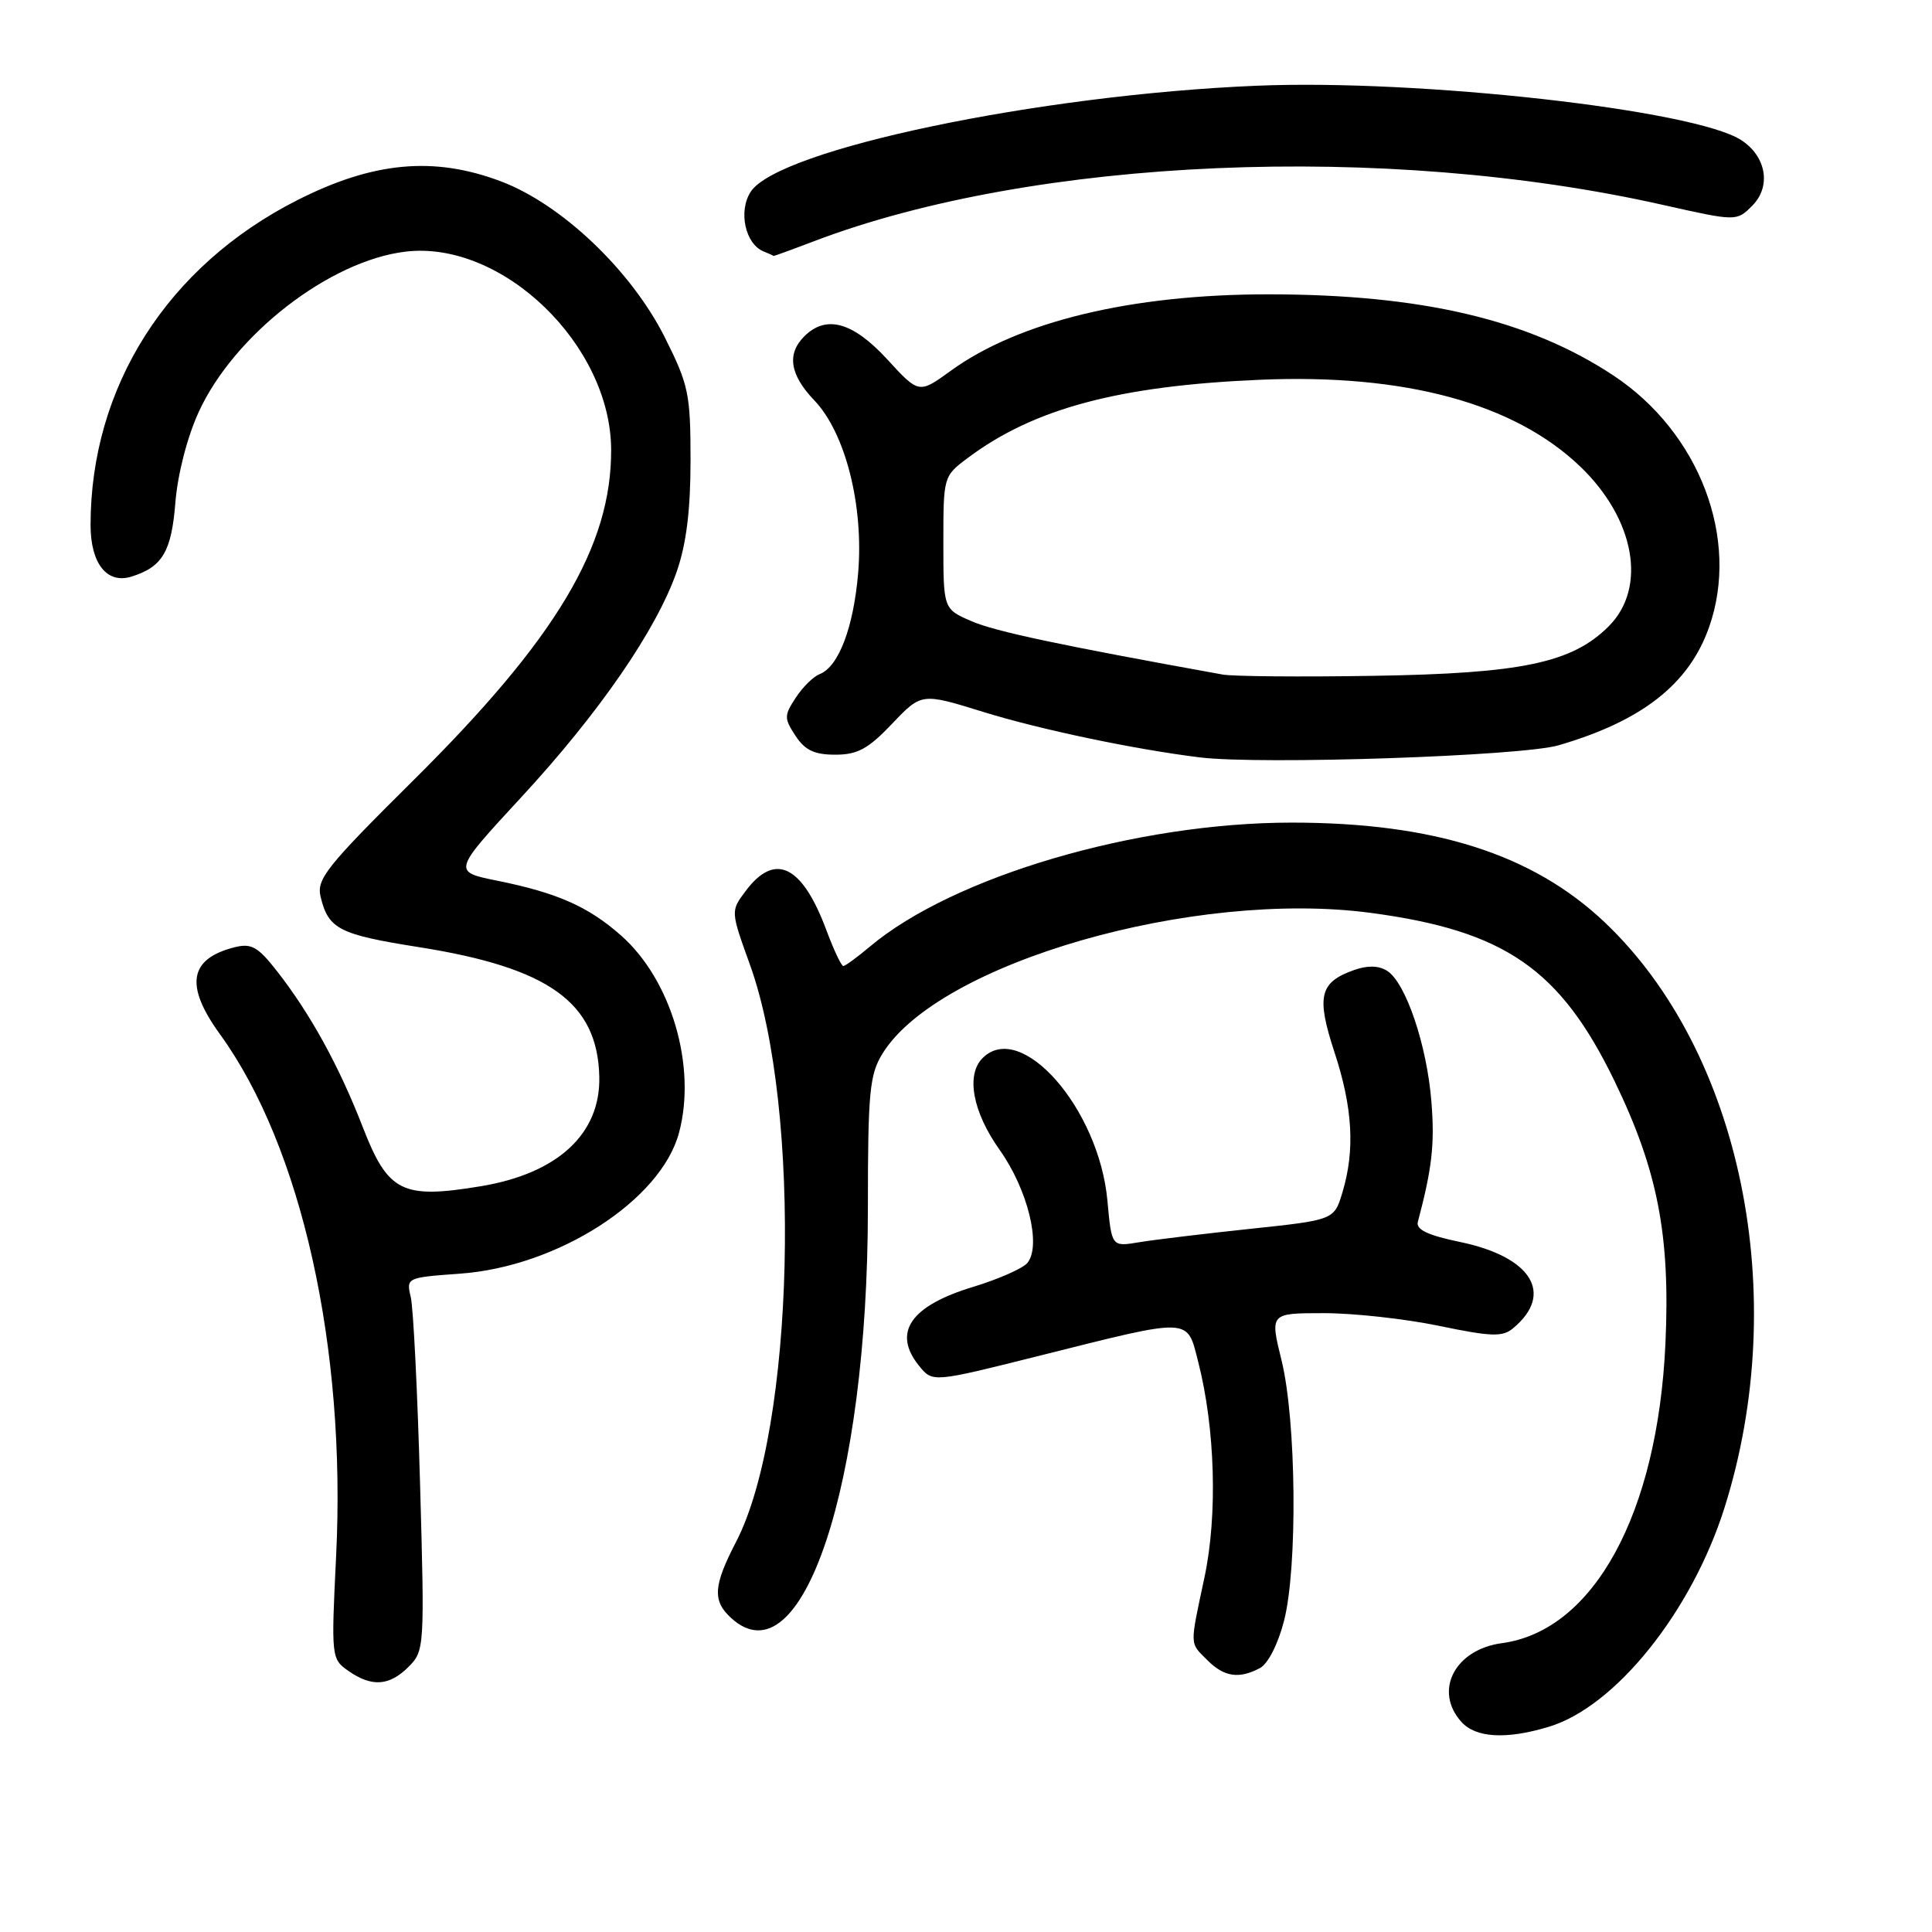 <?xml version="1.0" encoding="UTF-8" standalone="no"?>
<!DOCTYPE svg PUBLIC "-//W3C//DTD SVG 1.1//EN" "http://www.w3.org/Graphics/SVG/1.1/DTD/svg11.dtd" >
<svg xmlns="http://www.w3.org/2000/svg" xmlns:xlink="http://www.w3.org/1999/xlink" version="1.1" viewBox="0 0 256 256">
 <g >
 <path fill="currentColor"
d=" M 205.19 228.82 C 214.03 226.18 224.15 213.57 228.50 199.80 C 237.38 171.70 230.75 139.35 212.60 122.18 C 203.06 113.16 189.99 109.00 171.17 109.00 C 150.56 109.00 126.32 116.13 115.25 125.44 C 113.58 126.85 112.00 128.00 111.74 128.00 C 111.48 128.00 110.47 125.86 109.50 123.25 C 106.27 114.59 102.66 112.86 98.76 118.12 C 96.81 120.72 96.82 120.75 99.37 127.82 C 106.30 147.04 105.29 189.35 97.54 204.29 C 94.50 210.15 94.38 212.13 96.92 214.43 C 106.28 222.90 114.99 196.76 115.00 160.12 C 115.00 144.68 115.22 142.39 116.94 139.60 C 124.36 127.59 158.19 117.84 181.62 120.96 C 199.41 123.33 206.74 128.39 213.95 143.28 C 219.66 155.08 221.33 163.69 220.68 178.00 C 219.65 200.58 211.18 216.09 199.00 217.73 C 192.75 218.57 189.94 224.06 193.65 228.17 C 195.56 230.28 199.58 230.51 205.19 228.82 Z  M 54.14 220.86 C 56.24 218.76 56.27 218.28 55.66 196.61 C 55.32 184.45 54.77 173.33 54.43 171.89 C 53.82 169.30 53.87 169.28 60.92 168.77 C 73.90 167.85 87.56 159.07 89.97 150.11 C 92.34 141.30 88.95 129.80 82.25 123.92 C 77.92 120.11 73.84 118.31 65.90 116.70 C 59.96 115.50 59.96 115.50 69.07 105.64 C 79.38 94.49 86.99 83.45 89.67 75.74 C 90.94 72.09 91.50 67.62 91.50 61.00 C 91.50 52.19 91.25 51.01 88.10 44.72 C 83.64 35.83 74.40 27.04 66.32 24.01 C 57.46 20.68 49.43 21.43 39.38 26.53 C 22.18 35.25 12.00 51.26 12.00 69.57 C 12.00 74.64 14.15 77.39 17.36 76.42 C 21.51 75.15 22.72 73.13 23.24 66.58 C 23.54 62.83 24.81 57.91 26.33 54.59 C 31.02 44.35 43.69 34.53 53.76 33.34 C 66.54 31.83 80.92 45.68 80.98 59.57 C 81.03 72.38 73.74 84.59 54.81 103.36 C 43.18 114.90 41.91 116.50 42.49 118.86 C 43.52 123.11 44.95 123.83 55.50 125.50 C 72.75 128.22 79.19 132.85 79.41 142.68 C 79.58 150.25 73.90 155.49 63.72 157.18 C 53.26 158.91 51.42 157.99 48.05 149.30 C 44.90 141.20 41.12 134.33 36.70 128.68 C 34.19 125.46 33.31 124.96 31.11 125.51 C 25.06 127.03 24.45 130.56 29.14 137.03 C 39.97 151.98 45.89 178.58 44.54 206.15 C 43.88 219.59 43.90 219.82 46.16 221.40 C 49.26 223.57 51.59 223.41 54.14 220.86 Z  M 166.96 221.02 C 168.02 220.46 169.36 217.82 170.14 214.77 C 171.96 207.69 171.77 188.20 169.81 180.25 C 168.27 174.00 168.27 174.00 175.38 174.00 C 179.30 173.99 186.18 174.75 190.67 175.68 C 197.58 177.12 199.09 177.17 200.47 176.02 C 205.98 171.46 202.97 166.54 193.47 164.57 C 189.19 163.68 187.61 162.93 187.87 161.92 C 189.76 154.78 190.12 151.61 189.67 146.00 C 189.08 138.50 186.27 130.19 183.80 128.64 C 182.67 127.93 181.21 127.90 179.41 128.54 C 174.84 130.16 174.40 132.03 176.82 139.41 C 179.24 146.76 179.56 152.39 177.89 157.96 C 176.79 161.65 176.79 161.65 165.64 162.83 C 159.51 163.48 152.88 164.28 150.90 164.61 C 147.30 165.21 147.30 165.21 146.74 159.11 C 145.64 146.92 135.30 135.10 130.20 140.20 C 127.97 142.43 128.88 147.33 132.46 152.37 C 136.19 157.62 138.02 165.07 136.13 167.35 C 135.52 168.08 132.29 169.50 128.94 170.52 C 120.62 173.04 118.21 176.57 121.79 180.99 C 123.58 183.19 123.58 183.19 137.54 179.69 C 158.12 174.53 157.24 174.50 158.78 180.50 C 161.02 189.28 161.35 200.78 159.60 209.00 C 157.63 218.27 157.60 217.60 160.00 220.00 C 162.21 222.21 164.20 222.50 166.96 221.02 Z  M 206.50 98.76 C 217.57 95.54 223.80 90.66 226.46 83.11 C 230.58 71.44 225.20 57.30 213.78 49.75 C 202.60 42.35 188.33 39.00 168.02 39.00 C 149.93 39.00 134.99 42.60 125.98 49.13 C 121.76 52.19 121.76 52.19 117.54 47.59 C 113.00 42.66 109.46 41.68 106.57 44.57 C 104.23 46.91 104.66 49.66 107.90 53.05 C 112.02 57.36 114.46 66.97 113.71 75.92 C 113.10 83.15 111.12 88.36 108.60 89.33 C 107.78 89.64 106.36 91.04 105.44 92.45 C 103.89 94.82 103.89 95.18 105.41 97.50 C 106.66 99.41 107.91 100.00 110.68 100.00 C 113.63 100.00 115.04 99.23 118.21 95.90 C 122.11 91.80 122.11 91.80 130.31 94.34 C 137.83 96.67 150.36 99.30 159.00 100.36 C 167.07 101.35 201.58 100.19 206.50 98.76 Z  M 107.89 31.95 C 137.07 20.86 183.54 18.87 220.30 27.14 C 230.10 29.34 230.10 29.34 232.18 27.26 C 234.72 24.72 234.06 20.74 230.73 18.57 C 224.60 14.56 188.06 10.46 166.50 11.36 C 137.64 12.56 103.15 19.79 99.48 25.40 C 97.80 27.96 98.74 32.34 101.19 33.32 C 101.91 33.61 102.50 33.88 102.50 33.92 C 102.50 33.96 104.93 33.08 107.89 31.95 Z  M 162.00 89.38 C 140.39 85.48 131.86 83.67 128.75 82.32 C 125.00 80.70 125.00 80.70 125.00 71.90 C 125.00 63.14 125.01 63.09 128.25 60.67 C 136.97 54.13 148.27 51.11 167.00 50.32 C 186.15 49.51 200.62 53.43 209.37 61.80 C 216.64 68.76 218.28 77.88 213.16 82.99 C 208.32 87.83 201.66 89.24 182.00 89.55 C 172.38 89.71 163.38 89.63 162.00 89.38 Z "/>
</g>
</svg>